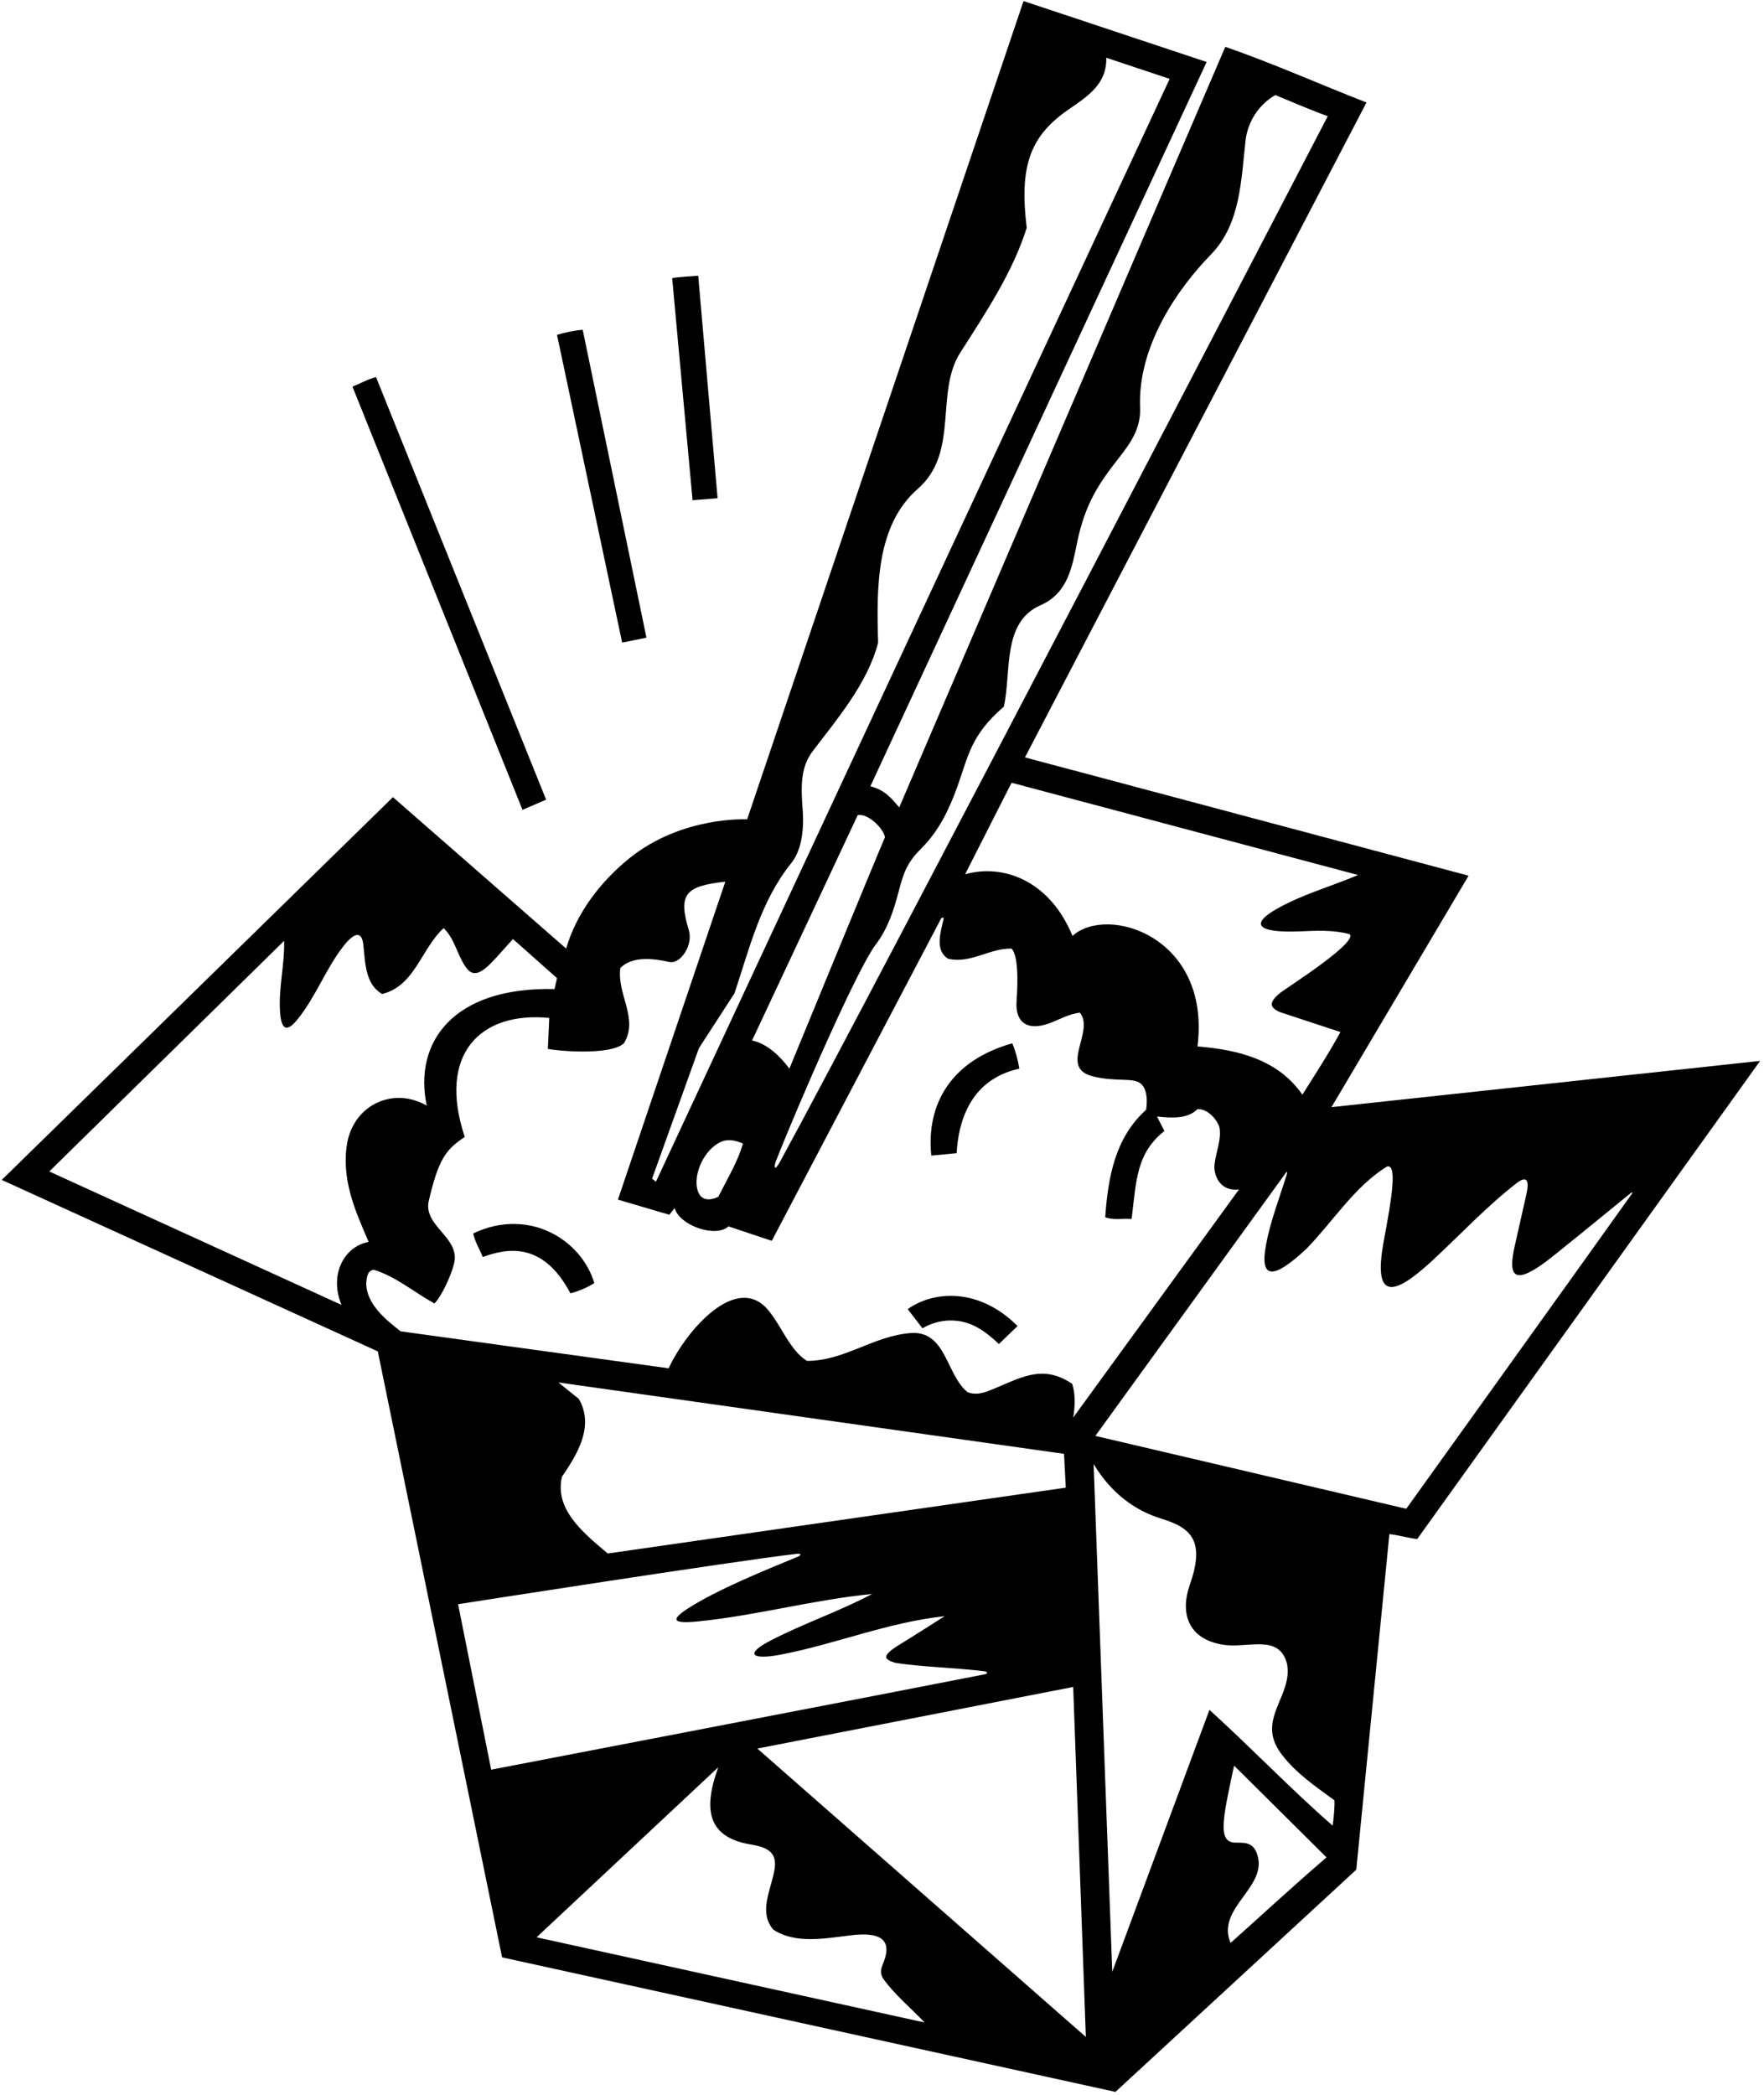 <?xml version="1.0" encoding="UTF-8"?>
<svg xmlns="http://www.w3.org/2000/svg" xmlns:xlink="http://www.w3.org/1999/xlink" width="501pt" height="595pt" viewBox="0 0 501 595" version="1.1">
<g id="surface1">
<path style=" stroke:none;fill-rule:nonzero;fill:rgb(0%,0%,0%);fill-opacity:1;" d="M 183.602 181.102 L 165.5 93.664 C 163 93.867 160.5 94.398 158.199 95.102 L 176.699 182.5 L 183.602 181.102 "/>
<path style=" stroke:none;fill-rule:nonzero;fill:rgb(0%,0%,0%);fill-opacity:1;" d="M 271.699 327.5 C 272.16 318.996 275.273 306.637 289.5 303.5 C 289.102 301 288.398 298.398 287.5 296.301 C 270.348 301.137 262.984 313.328 264.5 328.199 L 271.699 327.5 "/>
<path style=" stroke:none;fill-rule:nonzero;fill:rgb(0%,0%,0%);fill-opacity:1;" d="M 203.801 141.5 L 198.301 78.301 C 196.336 78.5 193.199 78.602 190.902 78.977 L 196.703 142.074 L 203.801 141.5 "/>
<path style=" stroke:none;fill-rule:nonzero;fill:rgb(0%,0%,0%);fill-opacity:1;" d="M 155.102 227.102 L 106.801 107.102 C 104.398 107.699 102.398 108.898 100.102 109.801 L 148.398 230 L 155.102 227.102 "/>
<path style=" stroke:none;fill-rule:nonzero;fill:rgb(0%,0%,0%);fill-opacity:1;" d="M 271.5 375.086 C 276.449 375.559 279.996 378.25 283.699 381.699 L 289 376.602 C 278.113 365.715 265.289 366.477 257.801 371.801 L 262 377.25 C 262 377.25 266.023 374.555 271.5 375.086 "/>
<path style=" stroke:none;fill-rule:nonzero;fill:rgb(0%,0%,0%);fill-opacity:1;" d="M 134.398 350.301 C 134.898 352.699 136.199 354.699 137.102 357 C 143.941 354.512 154.156 352.453 162 367.301 C 164.398 366.699 166.699 365.699 168.801 364.398 C 165.059 351.926 150.043 342.844 134.398 350.301 "/>
<path style=" stroke:none;fill-rule:nonzero;fill:rgb(0%,0%,0%);fill-opacity:1;" d="M 378.16 314.438 L 417.102 248.699 L 291.102 215.102 L 388.102 29.102 C 374.699 23.898 361.602 18 348 13.301 C 345.5 19 255.398 229.301 255.398 229.301 C 253.188 226.75 251.391 224.387 247.199 223.301 L 342.699 17.602 L 290.699 0.301 L 212.199 232.699 C 212.199 232.699 193.727 231.68 178.754 243.754 C 170.332 250.547 163.598 259.613 160.801 269.398 L 111.602 226.398 L 0.5 335.102 L 107.301 383.801 L 142.602 555.898 L 316.801 594.102 L 385.199 531 L 394.602 435.699 C 397.301 436 399.75 436.75 402.5 437.102 L 499.898 301.301 Z M 385.699 248.5 C 379.293 251.246 372.461 253.266 366.148 256.289 C 353.059 262.562 357.391 264.984 369.023 264.52 C 373.75 264.332 378.457 264.016 383.301 265.301 C 385.848 267.648 364.965 280.828 363.523 282.027 C 360.094 284.883 360.828 286.203 363.398 287.398 L 380.699 293.102 C 377.5 299 373.602 305 369.898 310.898 C 362.898 300.801 351.398 298.102 340.102 297.199 C 344 266.004 314.531 256.828 304.602 265.801 C 298 249.75 284.562 245.309 274.102 248.301 L 287.301 222.301 Z M 255.297 252.945 C 256.734 247.395 257.816 244.785 261.805 240.805 C 266.73 235.879 269.609 229.766 271.887 223.461 C 274.98 214.891 275.621 208.824 285.102 200.699 C 287.301 190.898 284.5 176.727 295.5 171.898 C 303.25 168.5 304.48 161.121 305.875 154.273 C 308.254 142.621 312.367 136.973 318.078 129.668 C 321.188 125.691 324.043 121.555 323.801 115.801 C 323.055 98.113 334.77 81.68 343.855 72.355 C 352.395 63.59 352.453 51.262 353.801 39.5 C 354.5 34.5 357.5 29.699 362.199 27 C 367.102 29 372.102 31.199 377.102 33 C 377.102 33 246.66 284.07 221.5 330 C 220.039 332.668 219.617 331.664 220.422 329.629 C 227.5 311.734 243.652 274.887 248.707 268.273 C 252.203 263.699 253.891 258.371 255.297 252.945 Z M 251.336 237.816 C 250.25 240.125 224.199 303.5 224.199 303.5 C 221.602 300 217.898 296.398 213.602 295.5 L 243.602 231.5 C 246.598 230.898 251.078 235.484 251.336 237.816 Z M 224.797 245.035 C 227.297 241.93 228.469 236.645 227.973 230.004 C 227.543 224.273 227.152 218.195 230.699 213.5 C 237.5 204.5 246.398 194.199 249.398 182.5 C 248.898 166.398 248.941 149.062 260.699 138.801 C 272.5 128.5 265.5 111.5 272.699 100.199 C 279.938 88.844 287.602 77.398 291.602 64.699 C 289.5 47.5 292.363 38.809 303.305 31.219 C 308.754 27.434 314.391 24.008 314.199 16.398 L 332.199 22.398 L 186.301 335.602 L 185.199 334.75 L 198.5 297.699 L 208.602 282.102 C 212.891 269.32 215.965 256.02 224.797 245.035 Z M 211 324.801 C 209.602 329.699 207 334 204 339.898 C 200.41 341.555 198.477 340.227 197.949 337.301 C 197.027 332.168 201.074 324.98 206 323.898 C 207.801 323.602 209.5 324.102 211 324.801 Z M 97 370.602 L 14 332.699 L 80.699 267.199 C 80.871 274.285 78.926 281.156 79.602 288.113 C 80.07 292.949 81.863 292.805 84.555 289.441 C 89.766 282.934 92.484 275.227 97.461 268.816 C 100.438 264.977 102.758 264.086 103.199 268.398 C 103.75 273.75 103.801 279.5 108.5 282.301 C 117.801 280.102 119.699 269.301 126 263.602 C 129.059 266.496 129.785 270.945 132.141 274.449 C 133.637 276.676 135.402 277.629 139.363 273.613 C 141.605 271.348 143.652 268.883 145.699 266.699 L 158.199 277.801 C 158 278.801 157.699 279.801 157.5 280.898 C 128.578 280.219 117.422 296.117 121.199 314 C 112.023 308.715 101.012 313.383 98.699 324.102 C 96.699 334.699 100.898 343.898 104.699 352.699 C 97.516 354.082 93.484 362.254 97 370.602 Z M 104 364.602 C 104.199 363.102 104.102 361 106.102 360.602 C 112.398 362.5 117.602 367 123.398 370.199 C 125.5 368 128 362.5 128.898 359.102 C 131 351.602 120.5 348.5 121.699 341.398 C 124.496 329.414 126.371 326.652 132 322.898 C 124.156 299.367 136.441 287.164 156 289.102 L 155.602 297.898 C 157.801 298.398 173.301 299.898 177.199 296.301 C 181.5 289.301 175.102 282.301 176.199 274.898 C 179.699 271.398 185.75 272.25 190.102 273.199 C 193.301 273.898 196.91 268.359 195.645 264.207 C 192.48 253.844 194.723 251.652 206 250.398 L 175.5 340.699 L 190.102 345 L 191.602 343.102 C 193.031 348.113 203.301 351.621 206.898 348.301 L 219.199 352.398 L 267.324 260.789 C 267.324 260.789 268.141 260.273 267.992 260.945 C 267.18 264.68 265.402 269.926 269.301 272.301 C 275.75 273.75 280.898 269.301 287.301 269.398 C 289.699 272 288.816 282.73 288.707 284.496 C 288.348 290.281 291.703 293.156 298.656 290.387 C 301.297 289.336 303.77 287.934 306.699 287.602 C 311 292.898 300.773 303.062 310.102 305.602 C 316.629 307.375 321.816 305.902 324 307.75 C 326.508 309.871 325.5 315.199 325.5 315.199 C 316.699 323.102 314.699 334.301 313.898 345.699 C 316.102 346.602 318.898 346 321.398 346.199 C 322.75 335 322.754 327.586 330.699 321.199 L 328.602 317.102 C 332.602 317.5 337.199 317.898 340.102 315 C 342.898 314.898 345.398 317.602 346.301 320 C 347.043 323.371 345.301 327.305 344.926 330.797 C 344.645 333.414 346.25 338.5 351.898 337.801 L 304.801 402.602 C 305.301 399.699 305.5 395.898 304.5 393 C 295.688 387.066 289.363 391.684 280.852 394.988 C 278.949 395.727 277 396.199 274.801 395.398 C 268.602 390.301 268.75 377.75 258.5 378.602 C 247.926 379.477 239.801 386.5 229.199 386.5 C 224.336 383.547 221.887 376.406 218.086 371.961 C 209.141 361.504 194.98 377.691 189.898 388.602 L 113.801 378.102 C 109.398 374.699 104.199 370.398 104 364.602 Z M 164.398 397.301 L 158.602 392.625 L 302.199 412.898 L 302.699 422.5 L 172.602 441.199 C 165.898 435.5 157.398 428.801 159.602 419.398 C 163.898 413.102 168.898 405.102 164.398 397.301 Z M 139.5 502.598 L 130.102 455.602 C 130.102 455.602 207.984 443.414 226.285 441.293 C 227.598 441.141 227.566 441.699 226.676 442.07 C 216.98 446.078 203.648 451.477 195.379 456.816 C 190.242 460.133 191.258 461.172 197.977 460.512 C 214.941 458.84 230.777 454.348 247.699 452.699 C 238.227 457.715 228.117 461.086 218.637 466.035 C 211.383 469.82 213.598 471.488 221.781 469.91 C 237.523 466.883 252.012 460.781 268.301 459 C 268.301 459 259.473 464.648 255.602 467.004 C 249.73 470.566 251.516 471.34 254.25 472.25 C 261.324 473.391 271.051 473.609 279.512 474.633 C 280.441 474.742 280.73 475.305 279.699 475.508 C 255.941 480.207 139.5 502.598 139.5 502.598 Z M 152.398 550.199 L 204 501.902 C 199.5 514.25 201.227 521.867 213.273 523.848 C 218.512 524.711 220.883 526.41 219.898 531.402 C 218.75 537.25 215.5 543.102 219.602 548 C 225.887 552.164 234.172 550.531 241.734 549.625 C 250.059 548.629 253.215 550.883 251.137 556.797 C 250.504 558.598 249.594 559.809 250.801 561.898 C 254 566.398 258.801 570.398 262.602 574.398 Z M 215.102 496.598 L 304.801 479.102 L 308.398 578.5 Z M 349.5 551.801 C 345.199 541.699 360.695 535.816 356.898 526.199 C 355.609 522.93 352.984 523.406 350.746 523.312 C 345.883 523.113 347.125 516.973 350.5 501.449 L 376.75 527.5 C 366.449 536.352 358.602 543.699 349.5 551.801 Z M 378.5 518.5 C 366.801 508.301 355.602 496.598 343.5 485.602 L 315.898 560 L 310.602 415.801 C 315.414 423.777 322.012 428.906 329.812 431.297 C 338.477 433.949 342.301 437.695 337.887 450.211 C 335.312 457.516 336.887 465.375 347.301 467.102 C 354.25 468.25 363.199 463.898 365.5 472.398 C 367.398 481.699 356.5 488.25 363.898 498.098 C 368.07 503.648 373.699 507.402 379 511.301 C 379.102 513.301 378.801 516.098 378.5 518.5 Z M 399.398 428.5 L 311.102 407.801 C 311.102 407.801 364.855 333.57 364.992 333.371 C 365.348 332.852 365.902 332.188 365.273 334.172 C 363.254 340.551 360.855 346.746 359.586 353.422 C 357.738 363.109 361.305 363.805 371.102 354.602 C 378.699 346.801 384.602 337.102 393.898 331.301 C 396.984 330.441 395.18 340.777 393.004 352.5 C 389.898 369.238 395.59 368.402 406.773 358.039 C 414.824 350.582 422.352 342.492 430.793 335.98 C 433.008 334.273 434.617 334.27 433.5 339.25 C 432.547 343.496 431.273 349.16 430.219 353.801 C 428.375 361.938 429.523 365.352 438.938 358.414 C 441.141 356.789 456.172 344.555 463.125 338.859 C 463.527 338.527 463.844 338.52 463.371 339.188 C 455.477 350.328 399.398 428.5 399.398 428.5 "/>
</g>
</svg>
